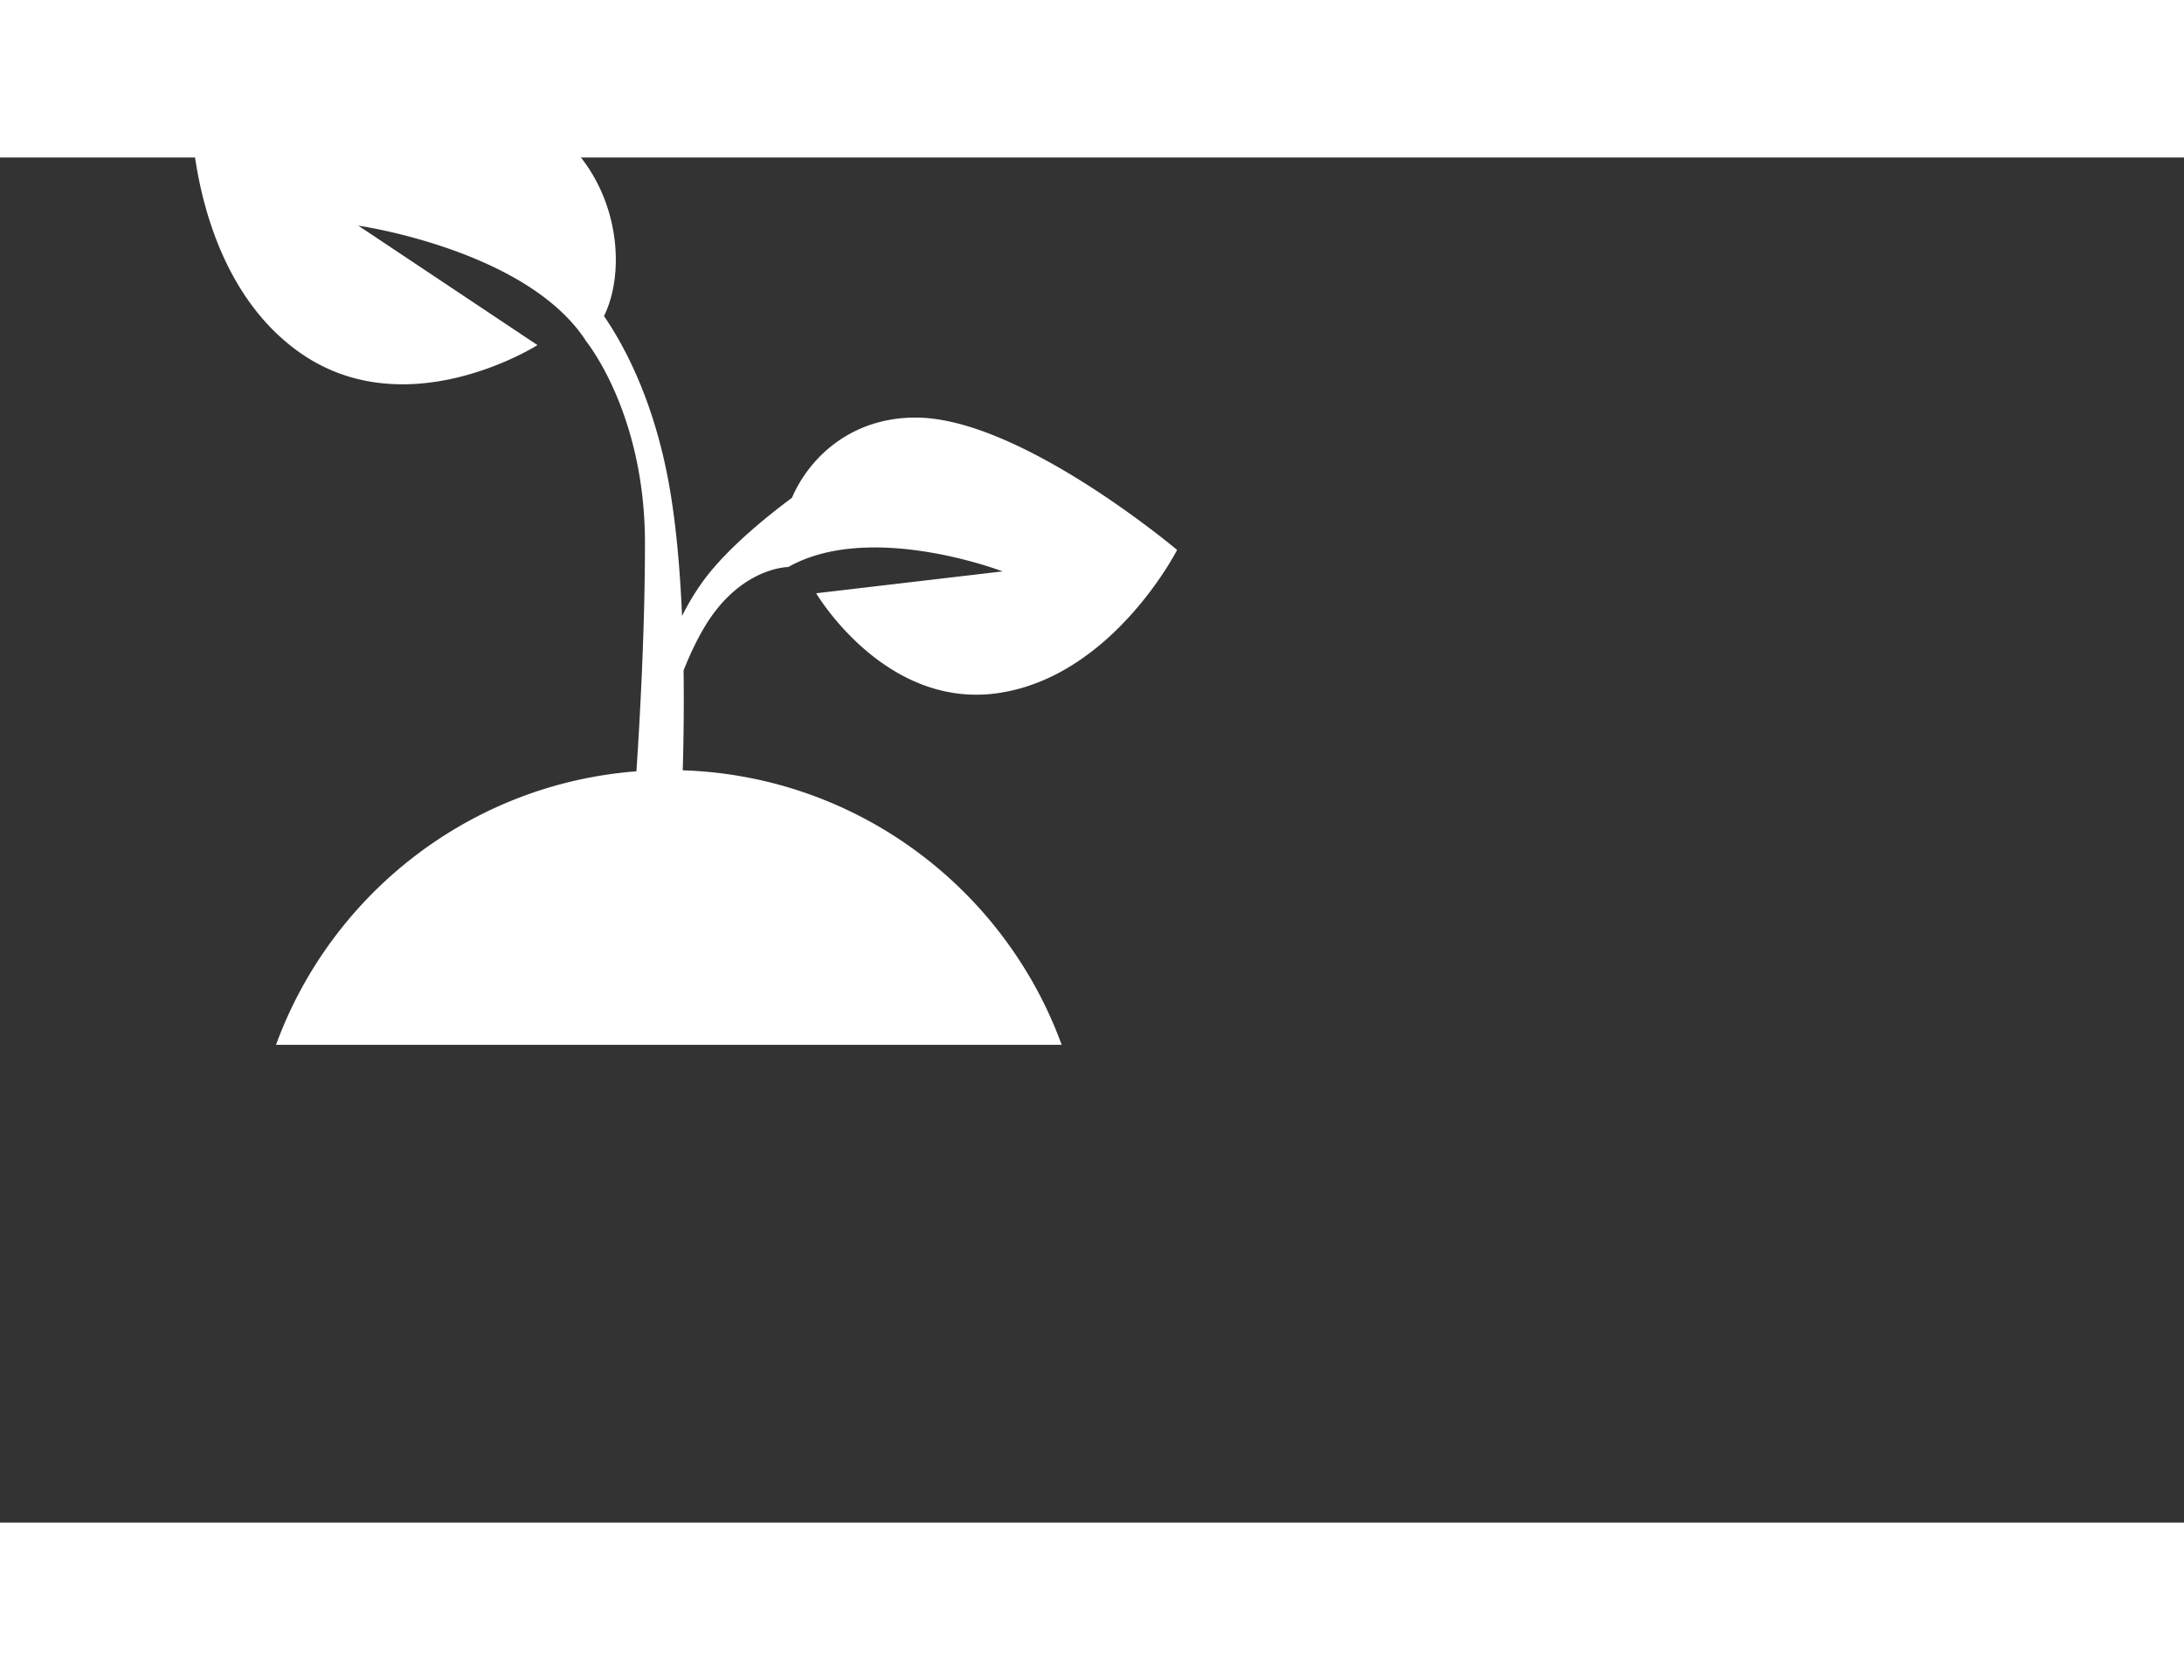 <svg xmlns="http://www.w3.org/2000/svg" width="130" height="100" viewBox="0 20 160 100">
    <rect x="0" y="20" width="160" height="100" fill="#333333" stroke="none"/>
    <g fill="none" fill-rule="evenodd">
        <path d="M0 0h100v100H0z"/>
        <path fill="#FFF" d="M49.968 53.587c-.144-3.345-.434-6.773-.968-9.712-1.12-6.162-3.316-10.172-4.752-12.26 1.933-3.91.89-11.609-5.748-14.887-7.875-3.888-24.5 0-24.5 0s0 11.862 7.875 17.5c7.875 5.64 17.5-.486 17.5-.486l-13.125-8.75s12.25 1.75 16.625 8.361v.022s4.375 5.25 4.375 14.875c0 6.236-.367 12.839-.626 16.716C34.438 65.9 24.25 73.968 20.222 85h57.556C73.602 73.56 62.8 65.309 50.018 64.892c.056-1.925.1-4.495.061-7.313.43-1.096.942-2.197 1.546-3.204C54.25 50 57.75 50 57.75 50c6.015-3.404 15.7.32 15.7.32l-13.658 1.602s5.052 8.567 13.4 7.304c8.349-1.263 13.043-10.477 13.043-10.477s-11.374-9.6-19.03-9.696c-4.746-.06-7.886 2.845-9.188 5.877-1.753 1.3-4.65 3.623-6.392 5.945a17.76 17.76 0 0 0-1.657 2.712z"/>
    </g>
</svg>
